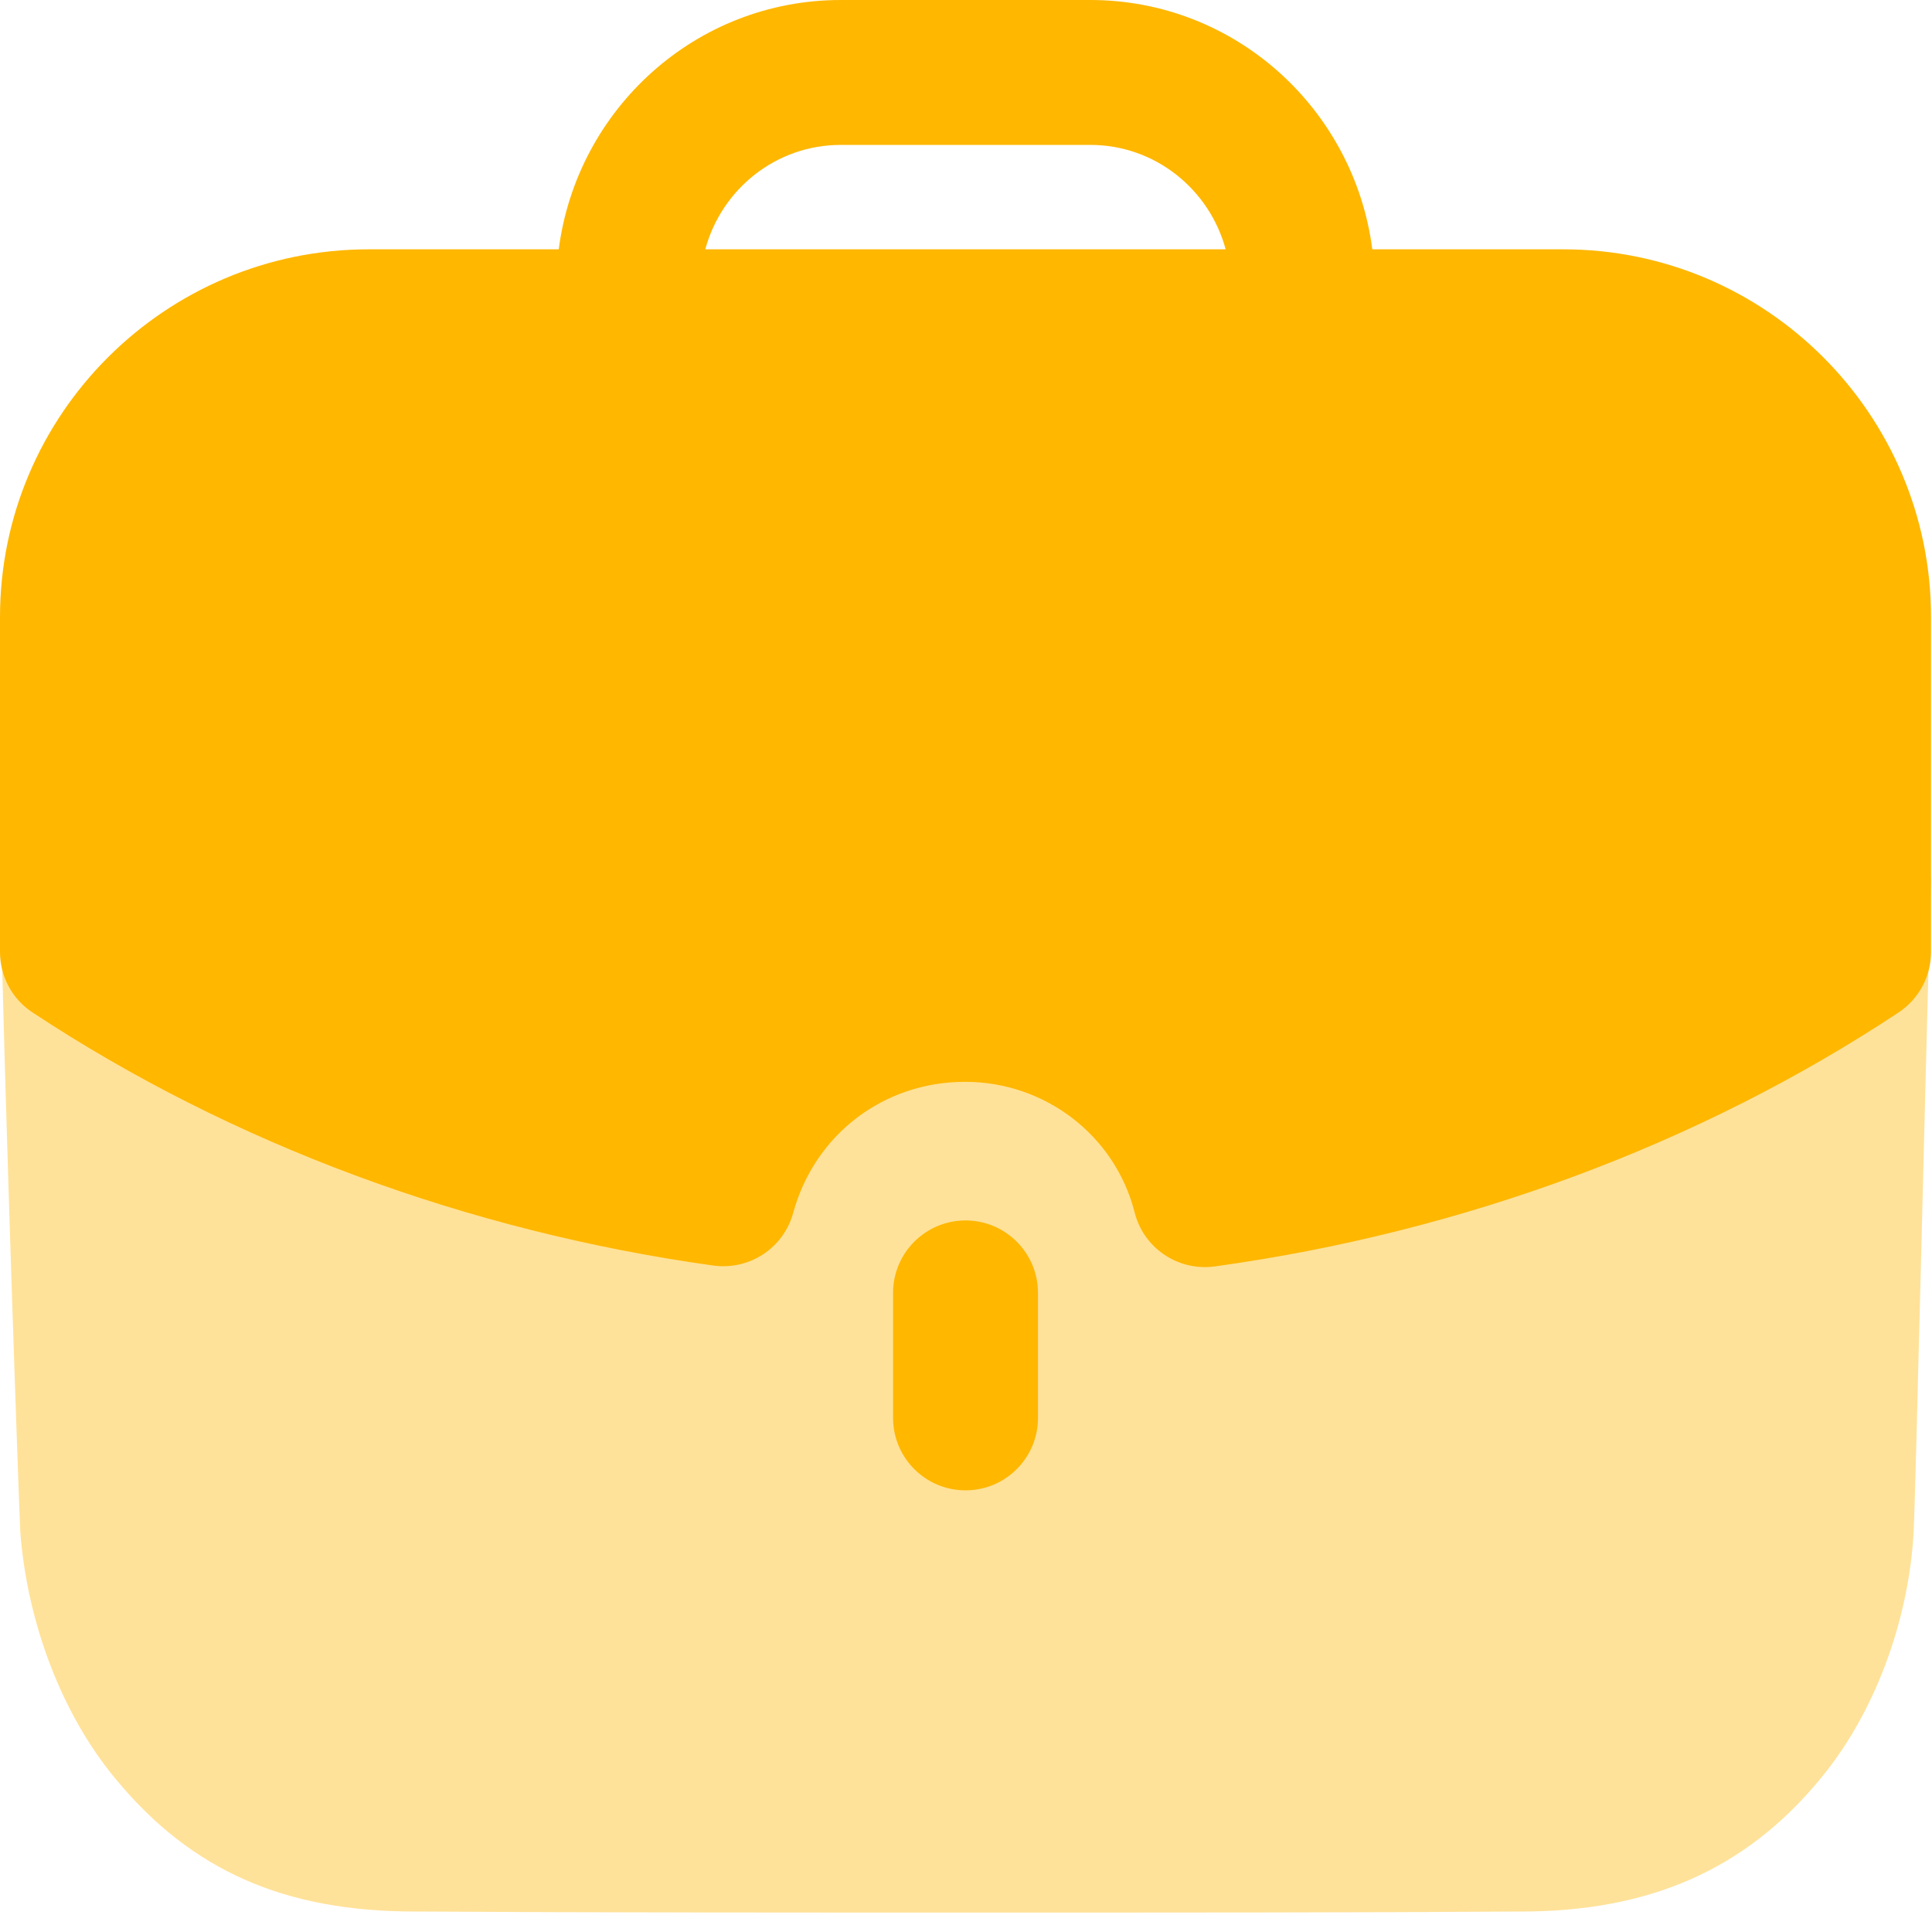 <svg width="20" height="20" viewBox="0 0 20 20" fill="none" xmlns="http://www.w3.org/2000/svg">
<path opacity="0.4" d="M0 9.078C0.05 11.416 0.19 15.415 0.21 15.857C0.281 16.799 0.642 17.753 1.204 18.424C1.986 19.367 2.949 19.788 4.292 19.788C6.148 19.799 8.194 19.799 10.181 19.799C12.176 19.799 14.112 19.799 15.747 19.788C17.071 19.788 18.064 19.357 18.836 18.424C19.398 17.753 19.759 16.79 19.81 15.857C19.83 15.486 19.93 11.145 19.99 9.078H0Z" fill="#FFB700"/>
<path d="M9.245 13.384V14.678C9.245 15.092 9.581 15.428 9.995 15.428C10.409 15.428 10.745 15.092 10.745 14.678V13.384C10.745 12.97 10.409 12.634 9.995 12.634C9.581 12.634 9.245 12.97 9.245 13.384Z" fill="#FFB700"/>
<path fill-rule="evenodd" clip-rule="evenodd" d="M8.211 12.556C8.111 12.919 7.762 13.151 7.384 13.101C4.833 12.745 2.395 11.84 0.337 10.481C0.126 10.343 0 10.107 0 9.855V6.389C0 4.289 1.712 2.581 3.817 2.581H5.784C5.972 1.129 7.202 0 8.704 0H11.286C12.787 0 14.018 1.129 14.206 2.581H16.183C18.282 2.581 19.99 4.289 19.99 6.389V9.855C19.99 10.107 19.863 10.342 19.654 10.481C17.592 11.846 15.144 12.755 12.576 13.11C12.541 13.115 12.507 13.117 12.473 13.117C12.134 13.117 11.831 12.888 11.746 12.552C11.544 11.756 10.821 11.199 9.99 11.199C9.148 11.199 8.433 11.744 8.211 12.556ZM11.286 1.5H8.704C8.031 1.5 7.469 1.96 7.301 2.581H12.688C12.52 1.96 11.958 1.5 11.286 1.5Z" fill="#FFB700"/>
</svg>
